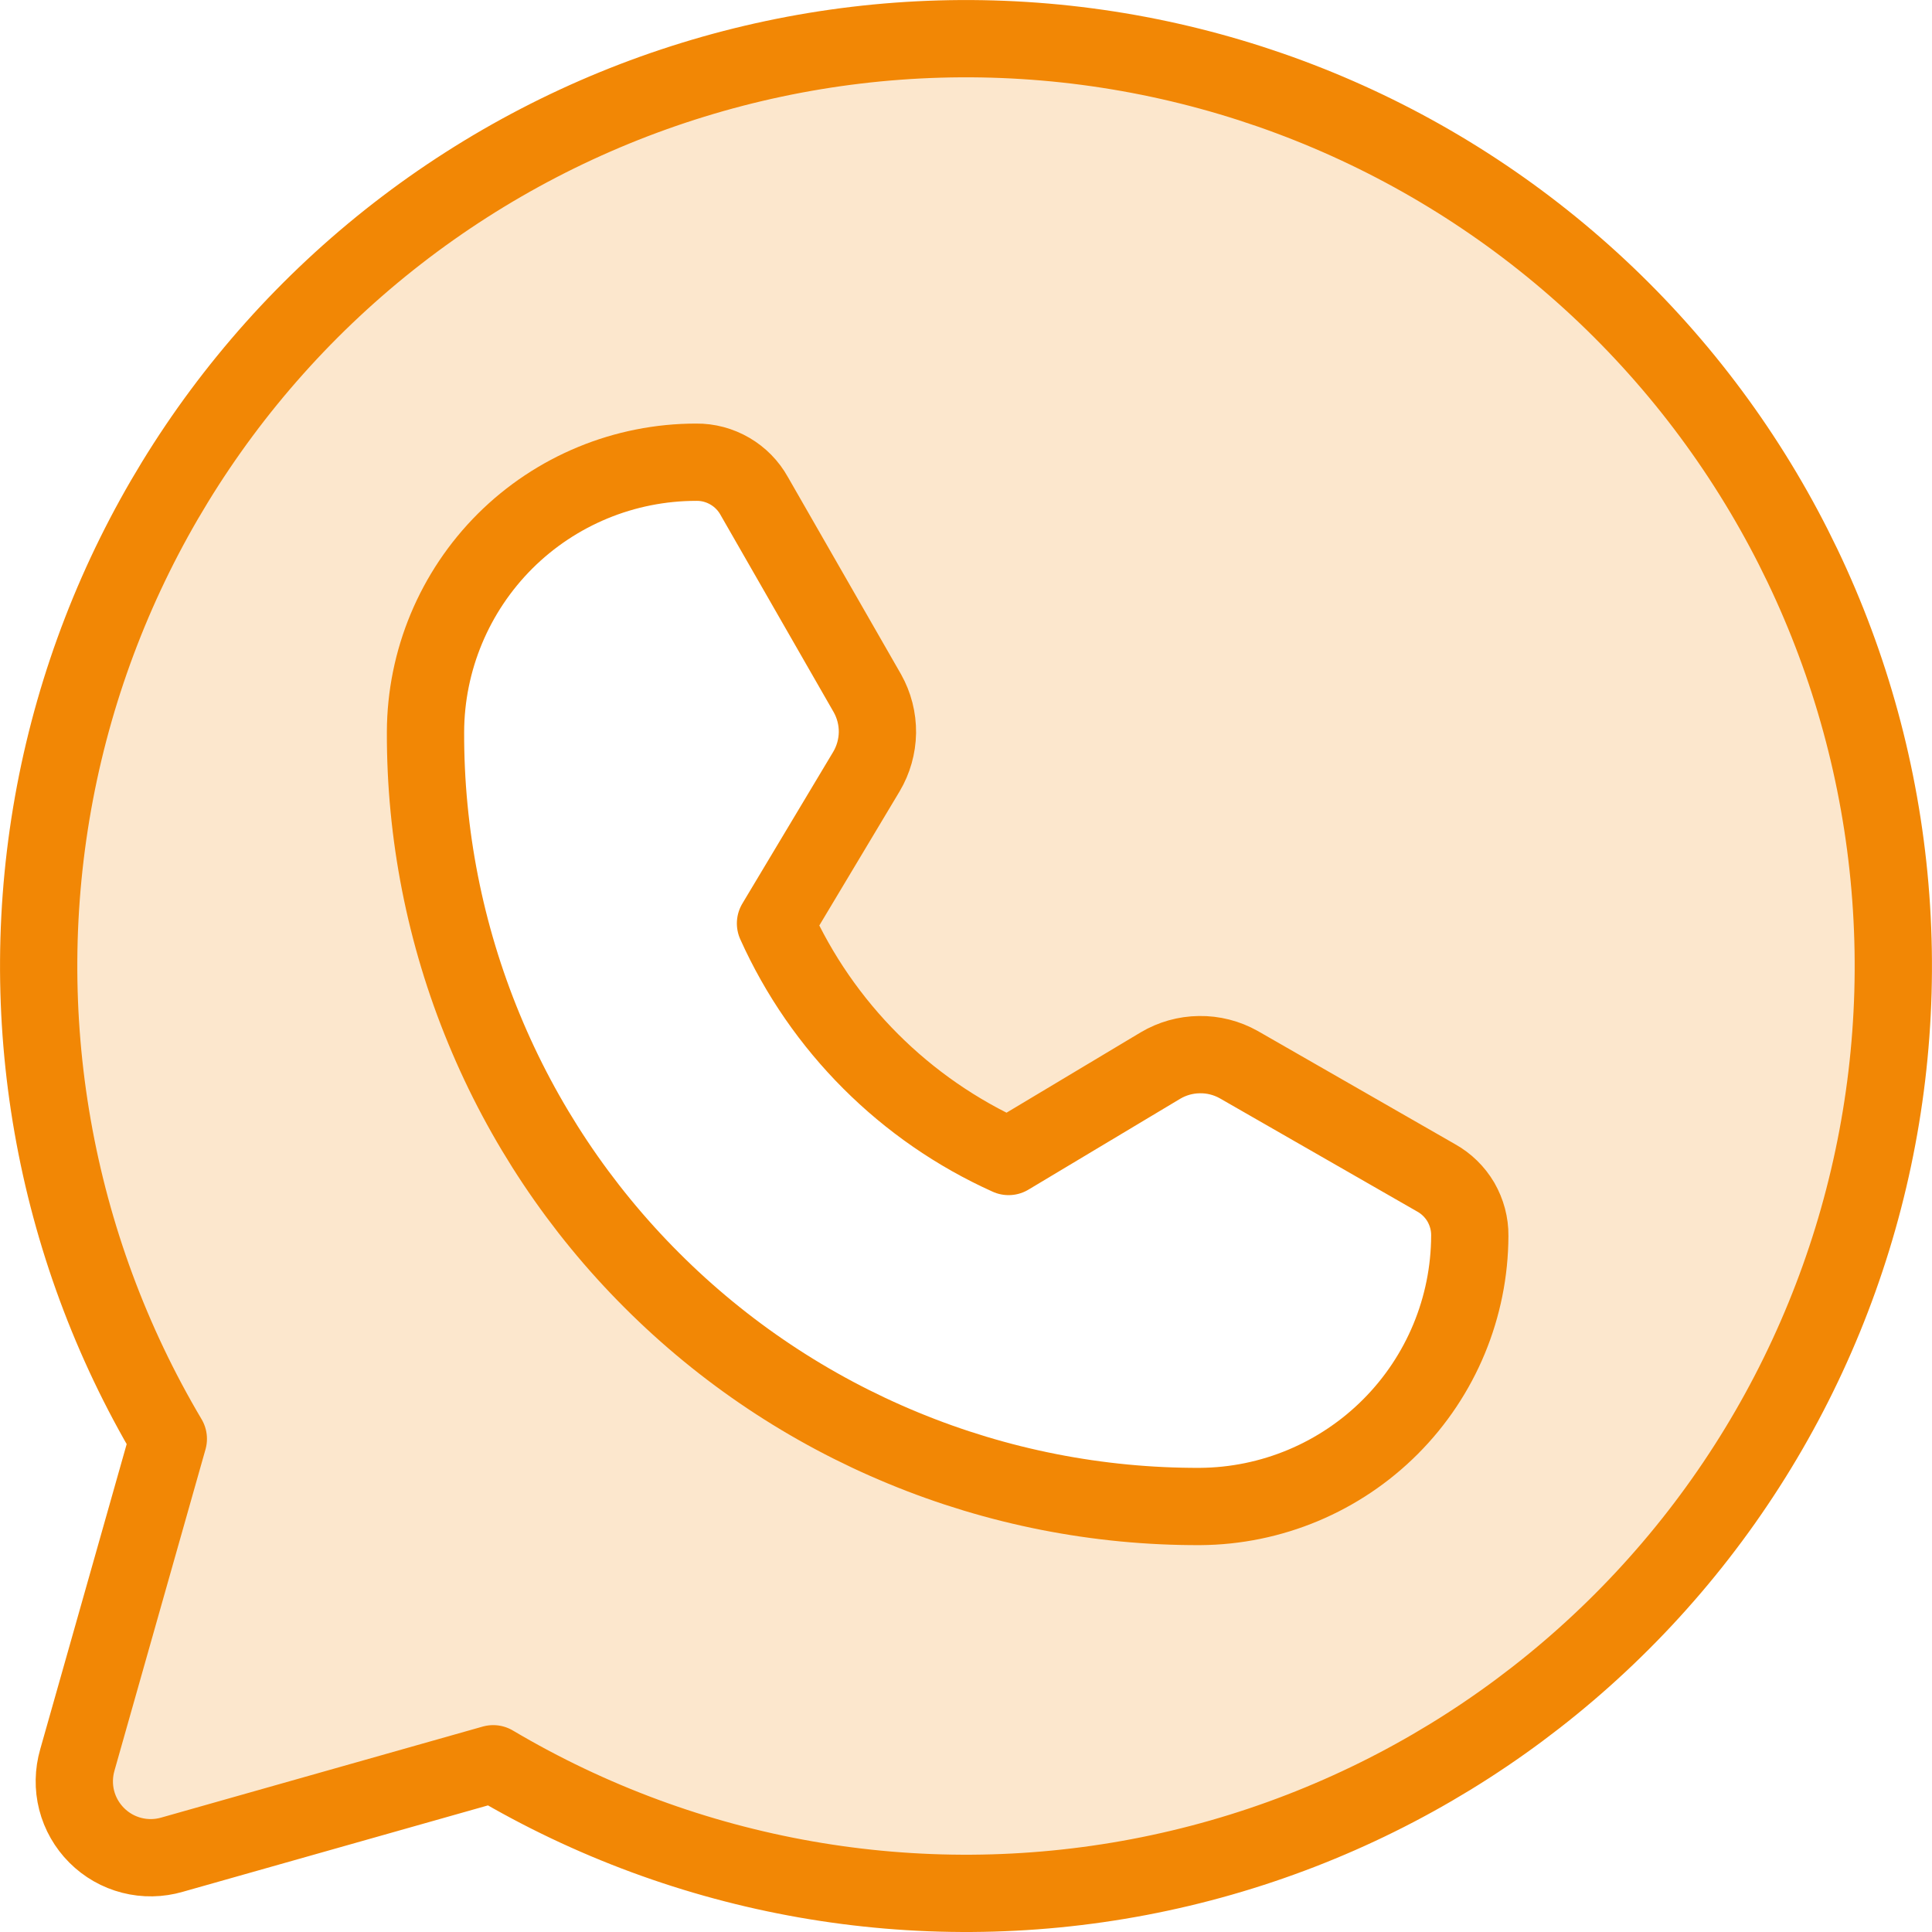 <svg width="25" height="25" viewBox="0 0 25 25" fill="none" xmlns="http://www.w3.org/2000/svg">
<path opacity="0.2" d="M12.513 0.475C10.393 0.478 8.312 1.041 6.48 2.108C4.648 3.174 3.13 4.706 2.081 6.548C1.032 8.39 0.488 10.476 0.505 12.596C0.522 14.716 1.099 16.794 2.178 18.619L1.001 22.773C0.952 22.943 0.949 23.123 0.992 23.295C1.036 23.467 1.126 23.624 1.251 23.749C1.377 23.875 1.533 23.964 1.705 24.008C1.877 24.052 2.057 24.049 2.228 23.999L6.382 22.823C7.972 23.764 9.757 24.326 11.6 24.465C13.442 24.604 15.292 24.317 17.005 23.624C18.718 22.931 20.248 21.853 21.477 20.473C22.705 19.093 23.598 17.447 24.087 15.665C24.576 13.884 24.647 12.013 24.295 10.199C23.943 8.385 23.178 6.677 22.058 5.207C20.938 3.737 19.494 2.546 17.839 1.725C16.183 0.904 14.361 0.477 12.513 0.475ZM15.529 19.494C14.211 19.498 12.907 19.241 11.689 18.738C10.472 18.236 9.366 17.497 8.434 16.566C7.503 15.635 6.765 14.529 6.262 13.311C5.76 12.094 5.503 10.789 5.506 9.472C5.509 8.545 5.88 7.657 6.537 7.002C7.193 6.348 8.082 5.981 9.009 5.981C9.162 5.979 9.313 6.019 9.445 6.097C9.577 6.174 9.686 6.285 9.76 6.419L11.224 8.971C11.311 9.126 11.356 9.302 11.354 9.48C11.352 9.658 11.303 9.832 11.212 9.985L10.036 11.949C10.638 13.29 11.711 14.362 13.051 14.965L15.016 13.789C15.169 13.698 15.343 13.649 15.521 13.647C15.699 13.644 15.874 13.689 16.029 13.776L18.582 15.24C18.715 15.314 18.827 15.423 18.904 15.555C18.981 15.687 19.021 15.838 19.02 15.991C19.016 16.917 18.648 17.804 17.994 18.46C17.341 19.116 16.455 19.488 15.529 19.494Z" fill="#F28705"/>
<path d="M2.178 18.619C0.687 16.104 0.166 13.132 0.711 10.26C1.257 7.389 2.832 4.815 5.141 3.022C7.45 1.23 10.333 0.341 13.251 0.524C16.168 0.707 18.918 1.948 20.985 4.015C23.052 6.082 24.294 8.832 24.476 11.75C24.659 14.667 23.771 17.551 21.978 19.86C20.186 22.168 17.612 23.743 14.74 24.289C11.868 24.835 8.896 24.313 6.382 22.823V22.823L2.228 23.999C2.057 24.049 1.877 24.052 1.705 24.008C1.533 23.964 1.377 23.875 1.251 23.749C1.126 23.624 1.036 23.467 0.992 23.295C0.948 23.123 0.952 22.943 1.001 22.773L2.178 18.619Z" stroke="#F28705" stroke-linecap="round" stroke-linejoin="round"/>
<path d="M15.528 19.494C14.211 19.498 12.906 19.241 11.689 18.738C10.471 18.236 9.365 17.498 8.434 16.566C7.502 15.635 6.764 14.529 6.262 13.311C5.759 12.094 5.502 10.789 5.506 9.472C5.509 8.545 5.88 7.657 6.536 7.002C7.193 6.348 8.082 5.981 9.009 5.981V5.981C9.162 5.979 9.313 6.02 9.445 6.097C9.577 6.174 9.686 6.285 9.76 6.419L11.224 8.971C11.311 9.126 11.356 9.302 11.354 9.48C11.351 9.658 11.302 9.832 11.211 9.985L10.035 11.949C10.638 13.29 11.711 14.362 13.051 14.965L15.015 13.789C15.168 13.698 15.342 13.649 15.52 13.647C15.698 13.644 15.874 13.689 16.029 13.776L18.581 15.24C18.715 15.314 18.826 15.423 18.904 15.555C18.98 15.688 19.021 15.838 19.019 15.991C19.016 16.917 18.648 17.804 17.994 18.46C17.34 19.116 16.454 19.488 15.528 19.494V19.494Z" stroke="#F28705" stroke-linecap="round" stroke-linejoin="round"/>
</svg>
